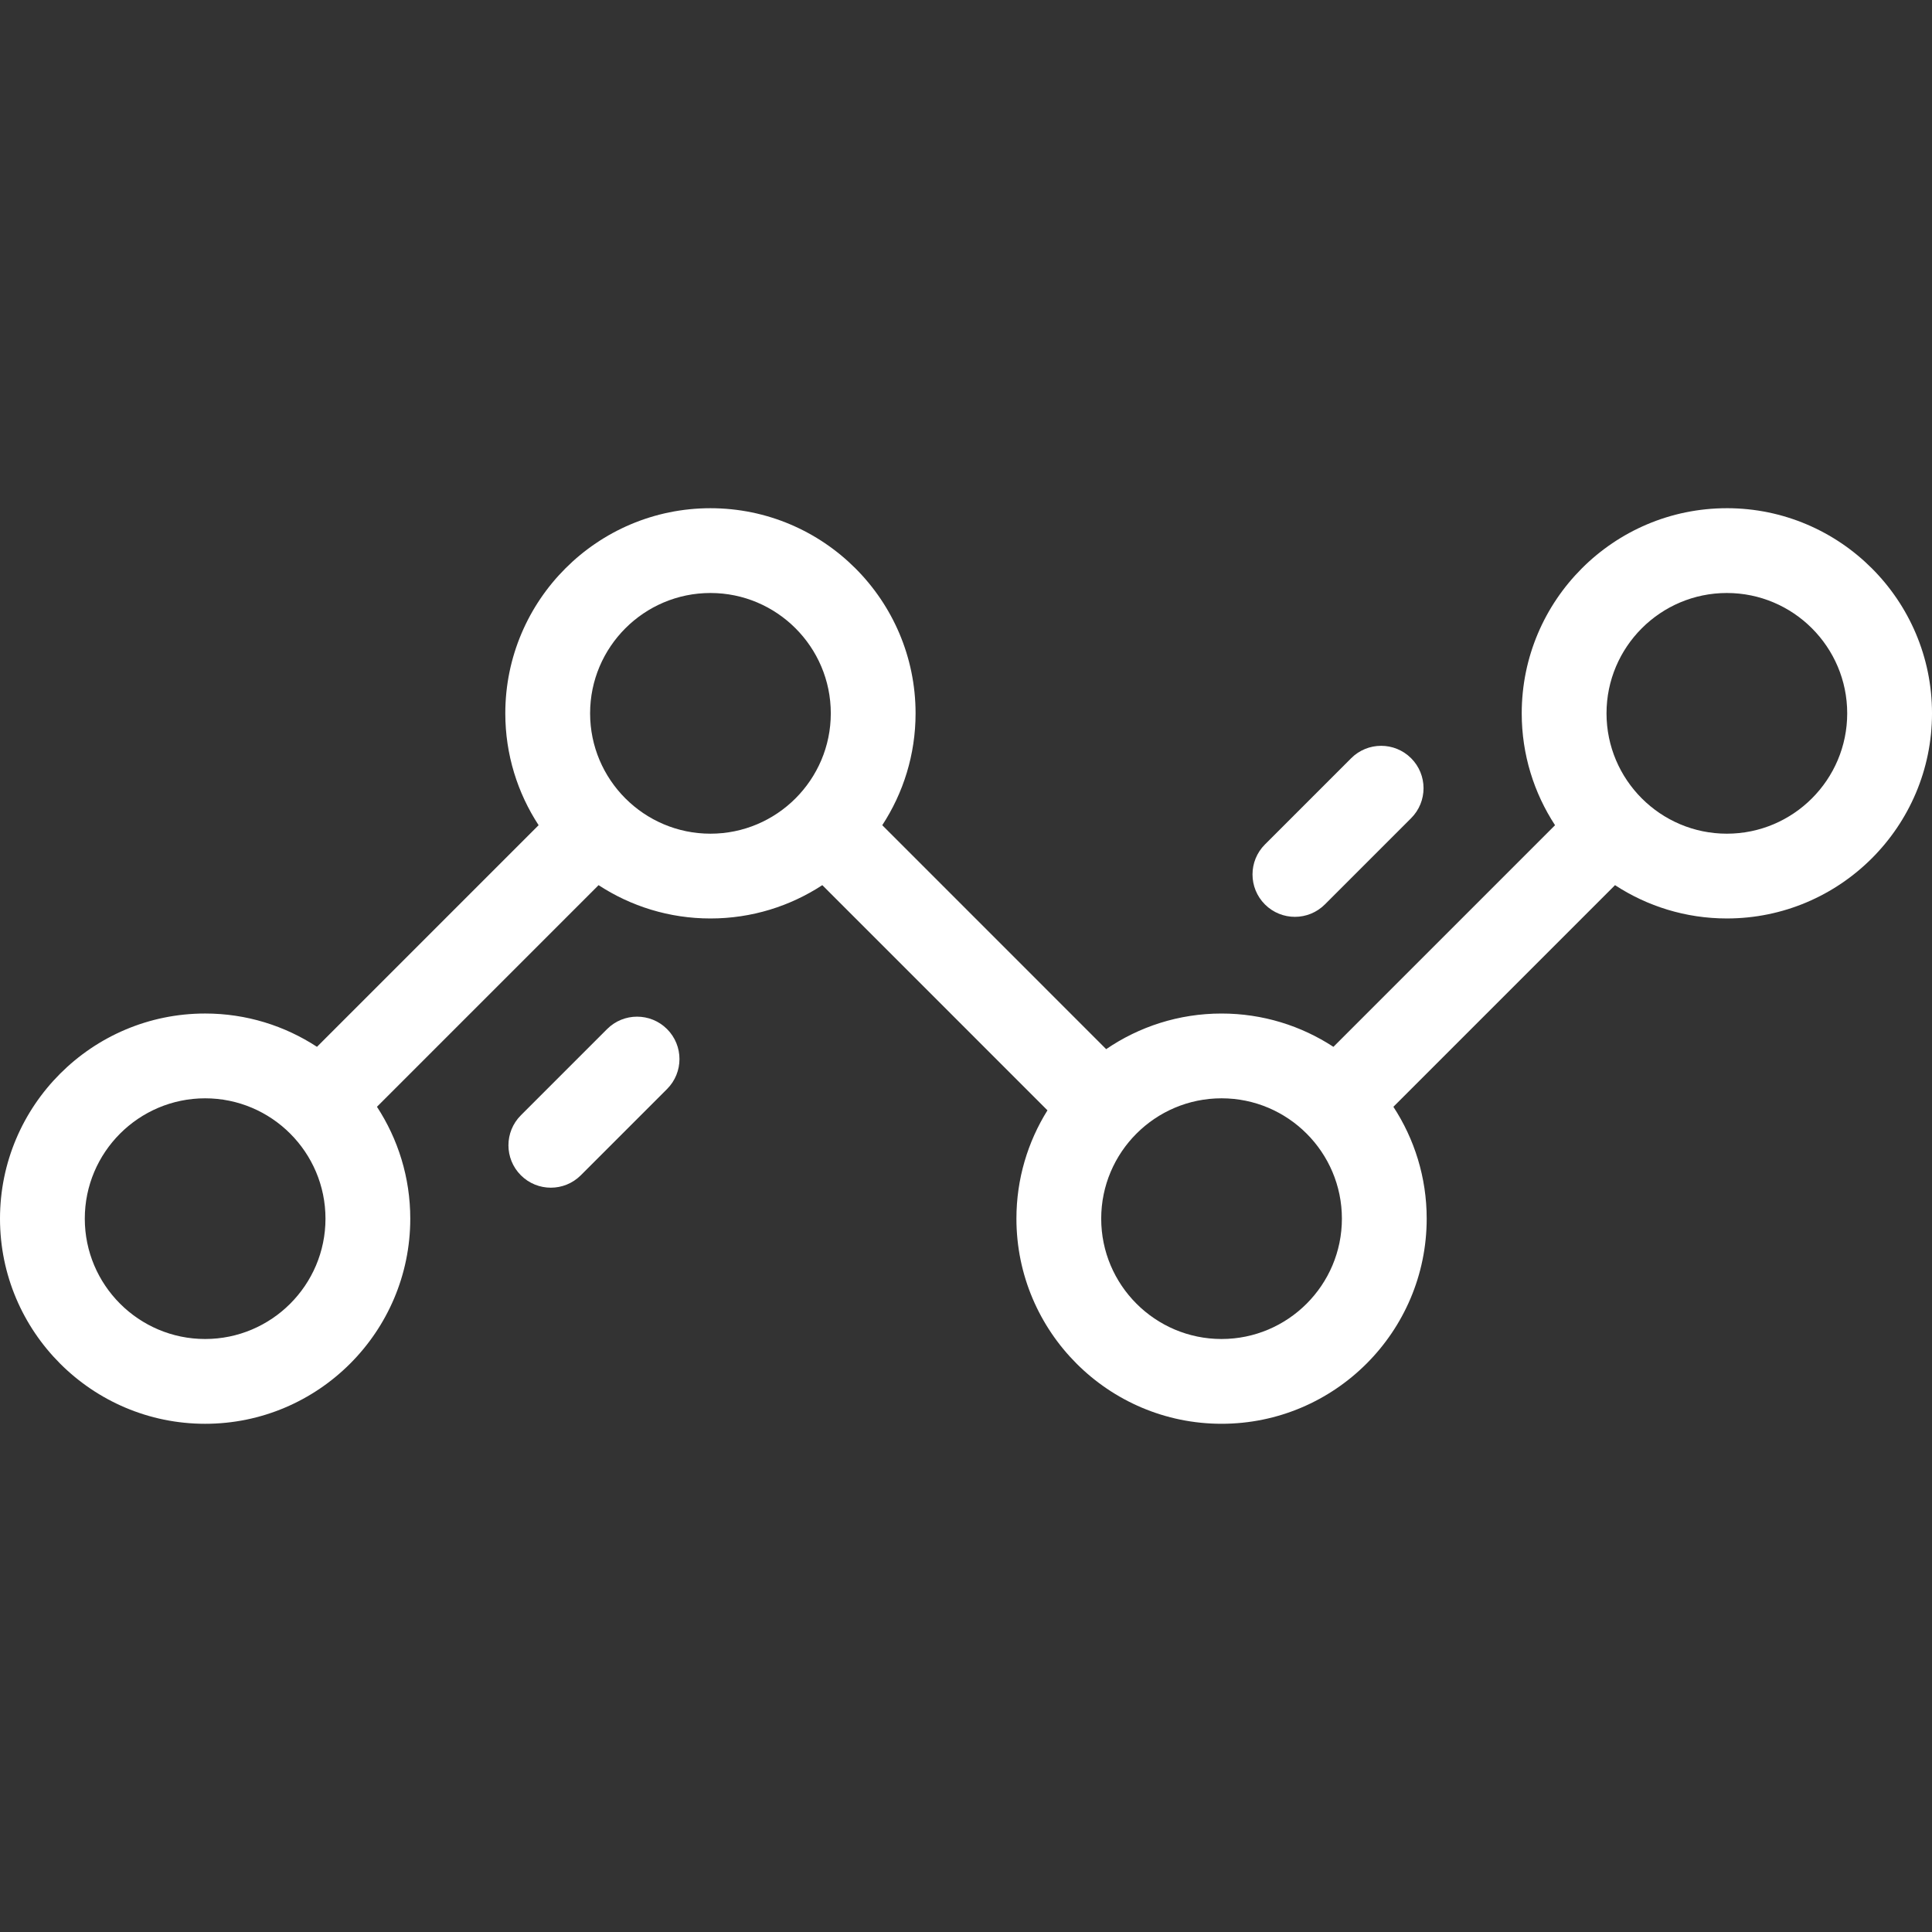 <svg xmlns="http://www.w3.org/2000/svg" viewBox="0 0 512.001 512.001" width="60" height="60"><rect x="0" y="0" width="512.001" height="512.001" fill="#333333" stroke="none"/><path d="M457.637 134.68c-29.976 0-54.363 24.388-54.363 54.364 0 10.933 3.255 21.114 8.83 29.647l-58.732 58.734c-8.534-5.576-18.715-8.83-29.648-8.83-11.33 0-21.858 3.487-30.576 9.44l-59.338-59.347c5.575-8.533 8.828-18.713 8.828-29.644 0-29.976-24.387-54.363-54.363-54.363s-54.363 24.387-54.363 54.363c0 10.93 3.254 21.108 8.827 29.64L84.003 277.42c-8.532-5.574-18.71-8.827-29.64-8.827C24.386 268.593 0 292.98 0 322.957s24.387 54.363 54.363 54.363 54.363-24.387 54.363-54.363c0-10.933-3.255-21.114-8.83-29.648l58.732-58.734c8.534 5.576 18.715 8.83 29.648 8.83 10.932 0 21.113-3.254 29.646-8.83l59.666 59.674c-5.206 8.338-8.226 18.174-8.226 28.706 0 29.976 24.387 54.363 54.363 54.363s54.363-24.388 54.363-54.364c0-10.93-3.254-21.11-8.827-29.64l58.737-58.737c8.533 5.573 18.712 8.826 29.64 8.826 29.977 0 54.364-24.387 54.364-54.363 0-29.977-24.387-54.362-54.363-54.362zM54.363 354.85c-17.586 0-31.893-14.308-31.893-31.893 0-17.586 14.307-31.893 31.893-31.893 17.585 0 31.893 14.307 31.893 31.893 0 17.585-14.307 31.892-31.893 31.892zm133.913-133.914c-17.585 0-31.893-14.307-31.893-31.893 0-17.585 14.307-31.893 31.893-31.893s31.893 14.307 31.893 31.893-14.308 31.893-31.894 31.893zM323.724 354.85c-17.585 0-31.893-14.308-31.893-31.894s14.308-31.893 31.894-31.893c17.585 0 31.893 14.307 31.893 31.893s-14.308 31.893-31.893 31.893zm133.913-133.914c-17.585 0-31.893-14.307-31.893-31.893 0-17.585 14.307-31.893 31.893-31.893 17.585 0 31.893 14.307 31.893 31.893s-14.308 31.893-31.893 31.893z" fill="#FFF"/><path d="M176.774 272.717c-4.388-4.387-11.5-4.387-15.89 0l-22.853 22.854c-4.386 4.388-4.386 11.502.002 15.89 2.194 2.194 5.07 3.29 7.944 3.29s5.75-1.097 7.944-3.29l22.854-22.854c4.39-4.387 4.39-11.502 0-15.89zM373.962 200.94c-4.388-4.388-11.5-4.388-15.89 0l-22.854 22.854c-4.387 4.387-4.387 11.5 0 15.89 2.195 2.192 5.07 3.29 7.945 3.29 2.876 0 5.75-1.1 7.944-3.292l22.854-22.854c4.39-4.388 4.39-11.502.002-15.89z" fill="#FFF"/></svg>